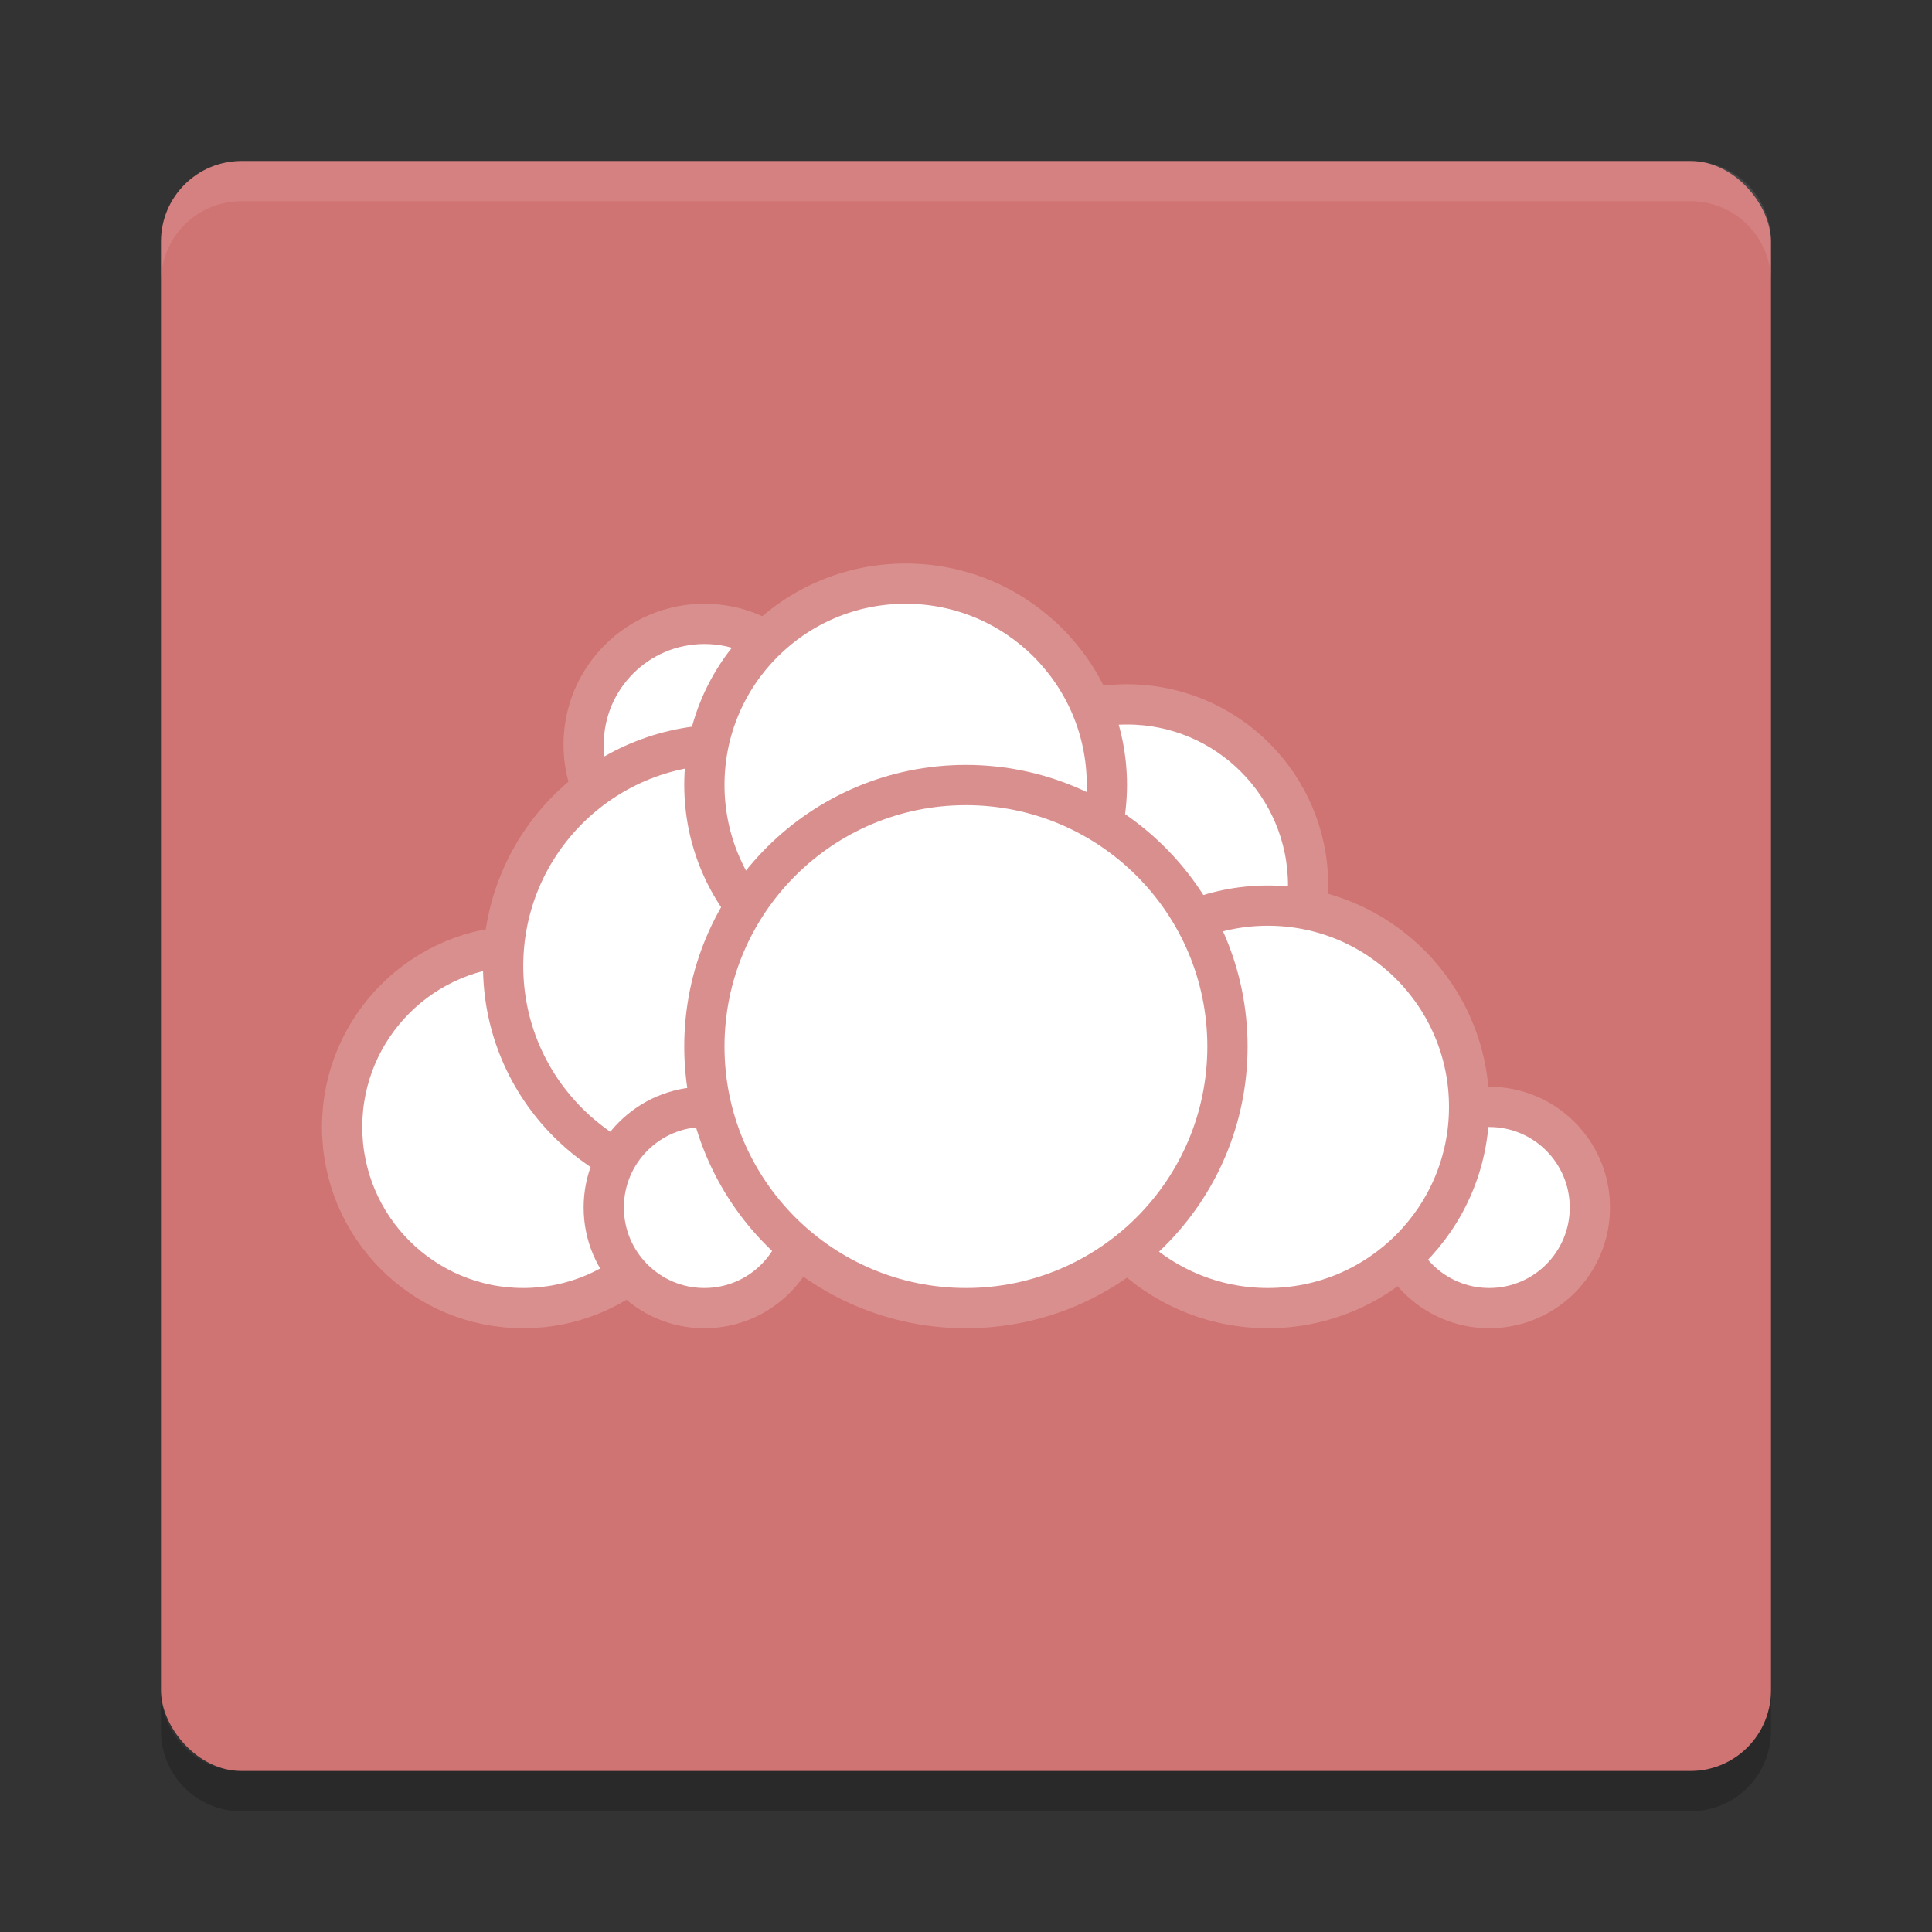 <?xml version="1.0" encoding="UTF-8" standalone="no"?>
<svg
   xmlns:dc="http://purl.org/dc/elements/1.1/"
   xmlns:cc="http://creativecommons.org/ns#"
   xmlns:rdf="http://www.w3.org/1999/02/22-rdf-syntax-ns#"
   xmlns:svg="http://www.w3.org/2000/svg"
   xmlns="http://www.w3.org/2000/svg"
   xmlns:sodipodi="http://sodipodi.sourceforge.net/DTD/sodipodi-0.dtd"
   xmlns:inkscape="http://www.inkscape.org/namespaces/inkscape"
   width="48"
   height="48"
   version="1"
   id="svg26"
   sodipodi:docname="owncloud.svg"
   inkscape:version="0.92.5 (2060ec1f9f, 2020-04-08)">
  <rect width="100%" height="100%" fill="#333333" stroke="none"/>
  <defs
     id="defs30" />
  <sodipodi:namedview
     pagecolor="#ffffff"
     bordercolor="#d98c8c"
     borderopacity="1"
     objecttolerance="10"
     gridtolerance="10"
     guidetolerance="10"
     inkscape:pageopacity="0"
     inkscape:pageshadow="2"
     inkscape:window-width="765"
     inkscape:window-height="480"
     id="namedview28"
     showgrid="false"
     inkscape:zoom="3.4766083"
     inkscape:cx="13.042278"
     inkscape:cy="25.071862"
     inkscape:window-x="0"
     inkscape:window-y="28"
     inkscape:window-maximized="0"
     inkscape:current-layer="svg26" />
  <rect
     fill="#cb6464"
     width="40"
     height="40"
     x="4"
     y="4"
     rx="2"
     ry="2"
     id="rect2"
     style="fill:#d07373;fill-opacity:1" />
  <path
     fill="#fff"
     opacity=".1"
     d="m6 4c-1.108 0-2 0.892-2 2v1c0-1.108 0.892-2 2-2h36c1.108 0 2 0.892 2 2v-1c0-1.108-0.892-2-2-2h-36z"
     id="path4" />
  <path
     opacity=".2"
     d="m6 45c-1.108 0-2-0.892-2-2v-1c0 1.108 0.892 2 2 2h36c1.108 0 2-0.892 2-2v1c0 1.108-0.892 2-2 2h-36z"
     id="path6" />
  <circle
     fill="#fff"
     stroke="#cb6464"
     stroke-linecap="round"
     stroke-linejoin="round"
     cx="28"
     cy="22"
     r="4.5"
     id="circle8"
     style="stroke:#da8f8f;stroke-opacity:1" />
  <circle
     fill="#fff"
     stroke="#cb6464"
     stroke-linecap="round"
     stroke-linejoin="round"
     cx="37"
     cy="30"
     r="2.5"
     id="circle10"
     style="stroke:#da8f8f;stroke-opacity:1" />
  <circle
     fill="#fff"
     stroke="#cb6464"
     stroke-linecap="round"
     stroke-linejoin="round"
     cx="31.5"
     cy="27.5"
     r="5"
     id="circle12"
     style="stroke:#da8f8f;stroke-opacity:1" />
  <circle
     fill="#fff"
     stroke="#cb6464"
     stroke-linecap="round"
     stroke-linejoin="round"
     cx="13"
     cy="28"
     r="4.5"
     id="circle14"
     style="stroke:#da8f8f;stroke-opacity:1" />
  <circle
     fill="#fff"
     stroke="#cb6464"
     stroke-linecap="round"
     stroke-linejoin="round"
     cx="17.5"
     cy="18.5"
     r="3"
     id="circle16"
     style="stroke:#da8f8f;stroke-opacity:1" />
  <circle
     fill="#fff"
     stroke="#cb6464"
     stroke-linecap="round"
     stroke-linejoin="round"
     cx="18"
     cy="24"
     r="5.5"
     id="circle18"
     style="stroke:#da8f8f;stroke-opacity:1" />
  <circle
     fill="#fff"
     stroke="#cb6464"
     stroke-linecap="round"
     stroke-linejoin="round"
     cx="17.5"
     cy="30"
     r="2.5"
     id="circle20"
     style="stroke:#da8f8f;stroke-opacity:1" />
  <circle
     fill="#fff"
     stroke="#cb6464"
     stroke-linecap="round"
     stroke-linejoin="round"
     cx="22.5"
     cy="19.5"
     r="5"
     id="circle22"
     style="stroke:#da8f8f;stroke-opacity:1" />
  <circle
     fill="#fff"
     stroke="#cb6464"
     stroke-linecap="round"
     stroke-linejoin="round"
     cx="23.998"
     cy="26.002"
     r="6.498"
     id="circle24"
     style="stroke:#da8f8f;stroke-opacity:1" />
</svg>
